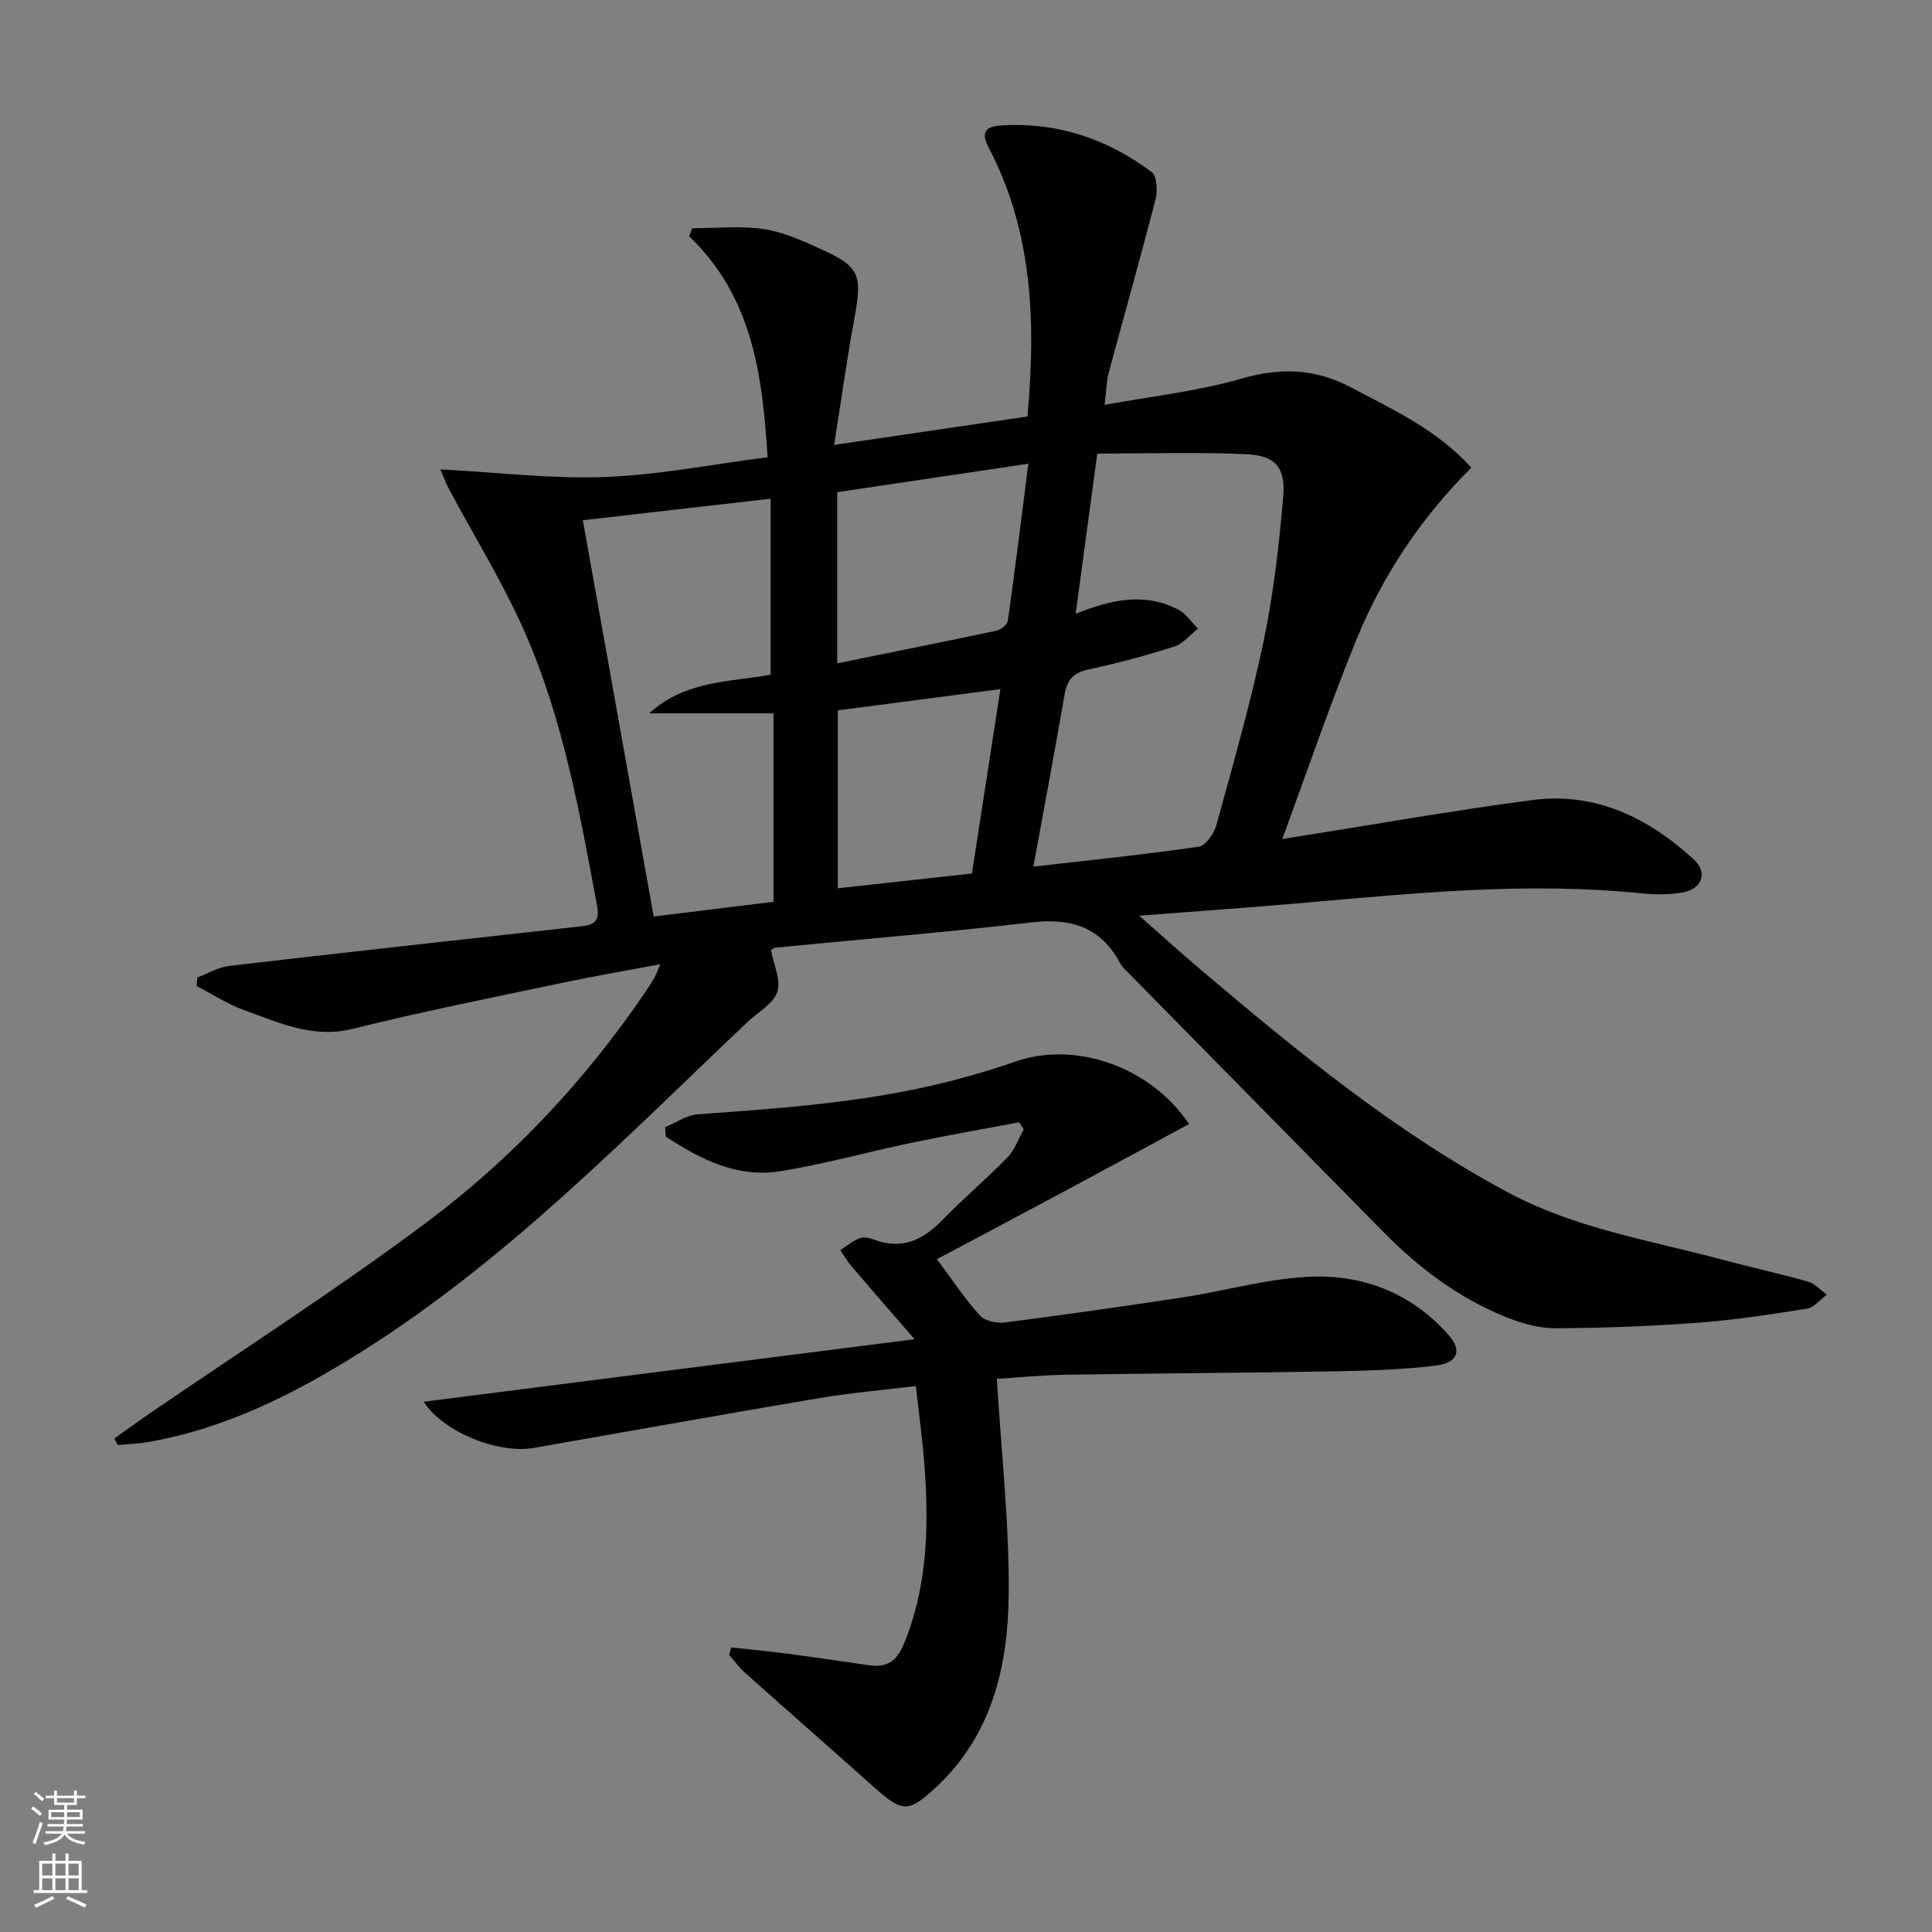 <svg enable-background="new 0 0 400 400" viewBox="0 0 400 400" xmlns="http://www.w3.org/2000/svg"><rect x="0" y="0" width="400" height="400" fill="#808080" stroke="none"/><path d="m159.63 196.67c.55 3.09 2.12 6.32 1.29 8.72-.86 2.5-4.05 4.2-6.21 6.25-25.46 24.15-49.96 49.43-79.95 68.28-13.72 8.63-28.04 15.88-44.23 18.66-2.03.35-4.12.4-6.18.59-.22-.45-.45-.9-.67-1.35 2.31-1.64 4.6-3.32 6.93-4.92 19.32-13.25 39.1-25.89 57.84-39.92 17.65-13.21 32.72-29.29 45.19-47.63.66-.96 1.28-1.95 1.86-2.96.32-.56.53-1.19 1.2-2.76-7.41 1.4-14.16 2.55-20.86 3.97-14.28 3.02-28.61 5.86-42.76 9.4-8.33 2.08-15.32-1.28-22.57-3.88-3.43-1.23-6.56-3.3-9.82-4.99.06-.59.12-1.17.18-1.76 2.2-.82 4.34-2.13 6.6-2.39 24.09-2.81 48.19-5.45 72.29-8.13 2.5-.28 4.55-.56 3.89-4.12-3.57-19.28-7.03-38.65-14.94-56.71-4.51-10.28-10.49-19.92-15.8-29.86-.45-.84-.77-1.74-1.75-3.98 11.93.63 23.03 1.99 34.06 1.58 11.05-.41 22.03-2.6 33.7-4.09-1.05-16.89-3.07-33.13-16.23-45.76.21-.55.41-1.1.62-1.66 4.93 0 9.93-.54 14.76.17 4.01.58 7.93 2.37 11.69 4.06 8.28 3.73 8.81 5.31 7.1 14.64-1.52 8.29-2.68 16.64-4.17 26 13.89-2.04 26.89-3.95 40.03-5.89 1.76-19.51 1.12-38.26-8.07-55.76-1.63-3.11-.54-4.3 2.57-4.49 11.62-.73 22.02 2.74 31.21 9.64 1.09.82 1.27 3.84.83 5.57-3.09 12.03-6.49 23.98-9.71 35.98-.46 1.71-.47 3.54-.86 6.66 9.89-1.82 19.31-2.83 28.28-5.42 8.15-2.35 15.26-2.17 22.83 1.84 8.66 4.59 17.57 8.63 24.83 16.56-10.47 10.43-18.45 22.45-23.92 35.91-5.34 13.12-9.91 26.55-15.24 41 18.47-2.92 35.09-5.89 51.82-8.08 13.04-1.71 24.01 3.68 33.4 12.31 2.97 2.73 1.66 6.16-2.38 6.84-2.76.46-5.67.46-8.47.17-23.16-2.37-46.17-.12-69.2 1.9-11.2.99-22.41 1.77-34.77 2.73 4.72 4.15 8.69 7.76 12.79 11.23 20.08 17 40.38 33.69 63.75 46.16 13.85 7.39 29.21 9.81 44.09 13.8 5.92 1.59 11.92 2.89 17.82 4.56 1.44.41 2.61 1.78 3.91 2.7-1.36 1-2.62 2.66-4.1 2.9-7.54 1.21-15.12 2.36-22.73 2.93-9.78.72-19.6 1.09-29.41 1.13-3.36.01-6.89-1-10.06-2.26-9.84-3.93-18.15-10.19-25.55-17.71-17.52-17.81-35.05-35.61-52.57-53.42-.7-.71-1.49-1.41-1.95-2.27-3.99-7.44-10.16-9.31-18.28-8.37-17.65 2.05-35.37 3.51-53.07 5.23-.38.1-.79.43-.88.47zm54.32-17.24c11.87-1.37 23.06-2.51 34.19-4.12 1.44-.21 3.19-2.66 3.67-4.39 3.47-12.63 7.09-25.25 9.78-38.05 2.07-9.87 3.23-19.97 4.09-30.03.52-6.05-1.65-8.53-7.6-8.8-10.21-.47-20.46-.13-30.9-.13-1.57 11.6-2.98 22.08-4.48 33.18 7.5-3.03 14.41-4.45 21.26-.87 1.6.84 2.72 2.6 4.06 3.93-1.62 1.27-3.06 3.12-4.91 3.71-5.82 1.86-11.75 3.46-17.73 4.74-3.06.65-4.43 2.1-4.95 5.07-2 11.6-4.18 23.17-6.48 35.76zm-54.4-76.18c-13.62 1.56-25.93 2.98-38.88 4.46 4.93 27.59 9.79 54.73 14.67 82.05 8.65-1.06 16.68-2.05 24.81-3.05 0-13.33 0-26.35 0-39.02-8.87 0-17.31 0-25.74 0 7.55-6.93 17.09-6.47 25.14-8.01 0-12.2 0-23.94 0-36.43zm13.79 34.08c11.23-2.28 22.08-4.44 32.91-6.74.94-.2 2.29-1.26 2.41-2.07 1.5-10.6 2.81-21.23 4.25-32.51-13.61 2.03-26.6 3.96-39.57 5.89zm33.78 5.35c-11.77 1.53-22.71 2.96-33.66 4.39v36.84c9.46-1.04 18.49-2.04 27.77-3.06 1.94-12.57 3.83-24.83 5.89-38.17z" fill="#010103"/><path d="m87.73 290.21c33.51-4.27 66.72-8.5 101.63-12.94-5.09-5.87-9.1-10.45-13.05-15.08-.88-1.03-1.57-2.23-2.34-3.36 1.32-.85 2.56-1.89 3.99-2.47.81-.33 2-.09 2.88.25 5.7 2.2 10.08.27 14.12-3.88 4.4-4.52 9.24-8.61 13.65-13.13 1.5-1.54 2.24-3.81 3.33-5.74-.3-.5-.61-1.01-.91-1.51-7.42 1.41-14.87 2.7-22.26 4.24-9.09 1.9-18.07 4.42-27.23 5.9-8.97 1.44-16.56-2.52-23.69-7.15-.05-.66-.1-1.31-.15-1.97 2.26-.93 4.47-2.51 6.79-2.67 18.72-1.35 37.44-2.64 55.63-7.77 3.35-.95 6.7-1.94 9.98-3.1 12.3-4.38 27.99.85 36.08 12.89-8.79 4.74-17.48 9.46-26.19 14.13-8.61 4.61-17.24 9.18-26.01 13.85 3.04 4.07 5.69 8.1 8.88 11.65 1.04 1.15 3.53 1.67 5.23 1.45 12.34-1.59 24.66-3.35 36.96-5.22 9.01-1.38 17.96-4.04 26.99-4.27 10.72-.28 20.55 3.72 27.89 12.11 2.85 3.25 1.88 5.78-2.83 6.34-7.07.83-14.24 1.05-21.37 1.17-18.28.32-36.57.4-54.86.69-5.08.08-10.15.59-14.48.85.91 15.2 2.58 29.92 2.45 44.62-.13 14.81-3.41 29.1-15.02 39.91-5.73 5.34-6.97 5.28-12.83.05-8.91-7.96-17.91-15.84-26.82-23.79-1.2-1.07-2.14-2.42-3.21-3.64.15-.51.3-1.03.45-1.54 3.96.44 7.93.81 11.88 1.33 5.59.74 11.17 1.59 16.75 2.38 3.41.48 5.57-.8 6.97-4.13 4.98-11.85 5.31-24.23 4.43-36.74-.38-5.44-1.15-10.85-1.82-16.96-6.81.84-13.37 1.39-19.84 2.48-19.79 3.34-39.54 6.88-59.3 10.34-7.35 1.27-18.76-3.3-22.75-9.57z" fill="#010103"/><g fill="#fbfcfa"><path d="m6.44 374.46.42-.45c.65.47 1.27.95 1.85 1.44l-.45.49c-.65-.56-1.25-1.06-1.82-1.48m.93 7.33-.63-.26c.55-1.36 1.05-2.8 1.53-4.33.19.1.38.19.59.27-.47 1.29-.96 2.73-1.49 4.32m-.38-10.38.44-.42c.43.34 1.01.82 1.74 1.44l-.49.49c-.53-.51-1.09-1.01-1.69-1.51m2.5.35h1.72v-1.04h.59v1.04h3.52v-1.04h.59v1.04h1.75v.53h-1.75v1.42h-2.03v.97h3.22v2.03h-3.24c0 .35-.01.66-.03.93h3.32v.53h-3.37c-.03.27-.08.58-.15.94h3.96v.53h-3.71c.67.92 1.93 1.48 3.79 1.68-.13.24-.23.44-.29.59-2.13-.38-3.48-1.08-4.04-2.12-.43.97-1.77 1.72-4.03 2.23-.09-.19-.2-.37-.33-.55 2.1-.42 3.37-1.03 3.81-1.83h-3.36v-.53h3.58c.08-.29.13-.61.16-.94h-3.33v-.53h3.39c.02-.27.04-.58.04-.93h-3.23v-2.03h3.25v-.97h-2.07v-1.42h-1.73zm1.12 3.44v1h2.65c.01-.3.02-.44.01-.4v-.25-.35zm1.19-2h3.52v-.91h-3.52zm4.71 2h-2.63v.59c0 .15-.01.28-.01.4h2.64z"/><path d="m13.56 383.74h.63v1.52h2.72v6.07h1.13v.6h-11.06v-.6h1.13v-6.07h2.73v-1.52h.63v1.52h2.1v-1.52zm-2.69 8.83.38.56c-1.24.63-2.53 1.25-3.85 1.85-.1-.21-.21-.42-.34-.63 1.37-.55 2.63-1.15 3.81-1.78m-2.13-4.27h2.1v-2.45h-2.1zm0 3.04h2.1v-2.46h-2.1zm2.72-3.04h2.1v-2.45h-2.1zm0 3.04h2.1v-2.46h-2.1zm6.07 3.6c-1.41-.71-2.7-1.3-3.86-1.78l.35-.56c1.45.62 2.75 1.19 3.88 1.72zm-1.25-9.09h-2.1v2.45h2.1zm-2.09 5.49h2.1v-2.46h-2.1z"/></g></svg>
